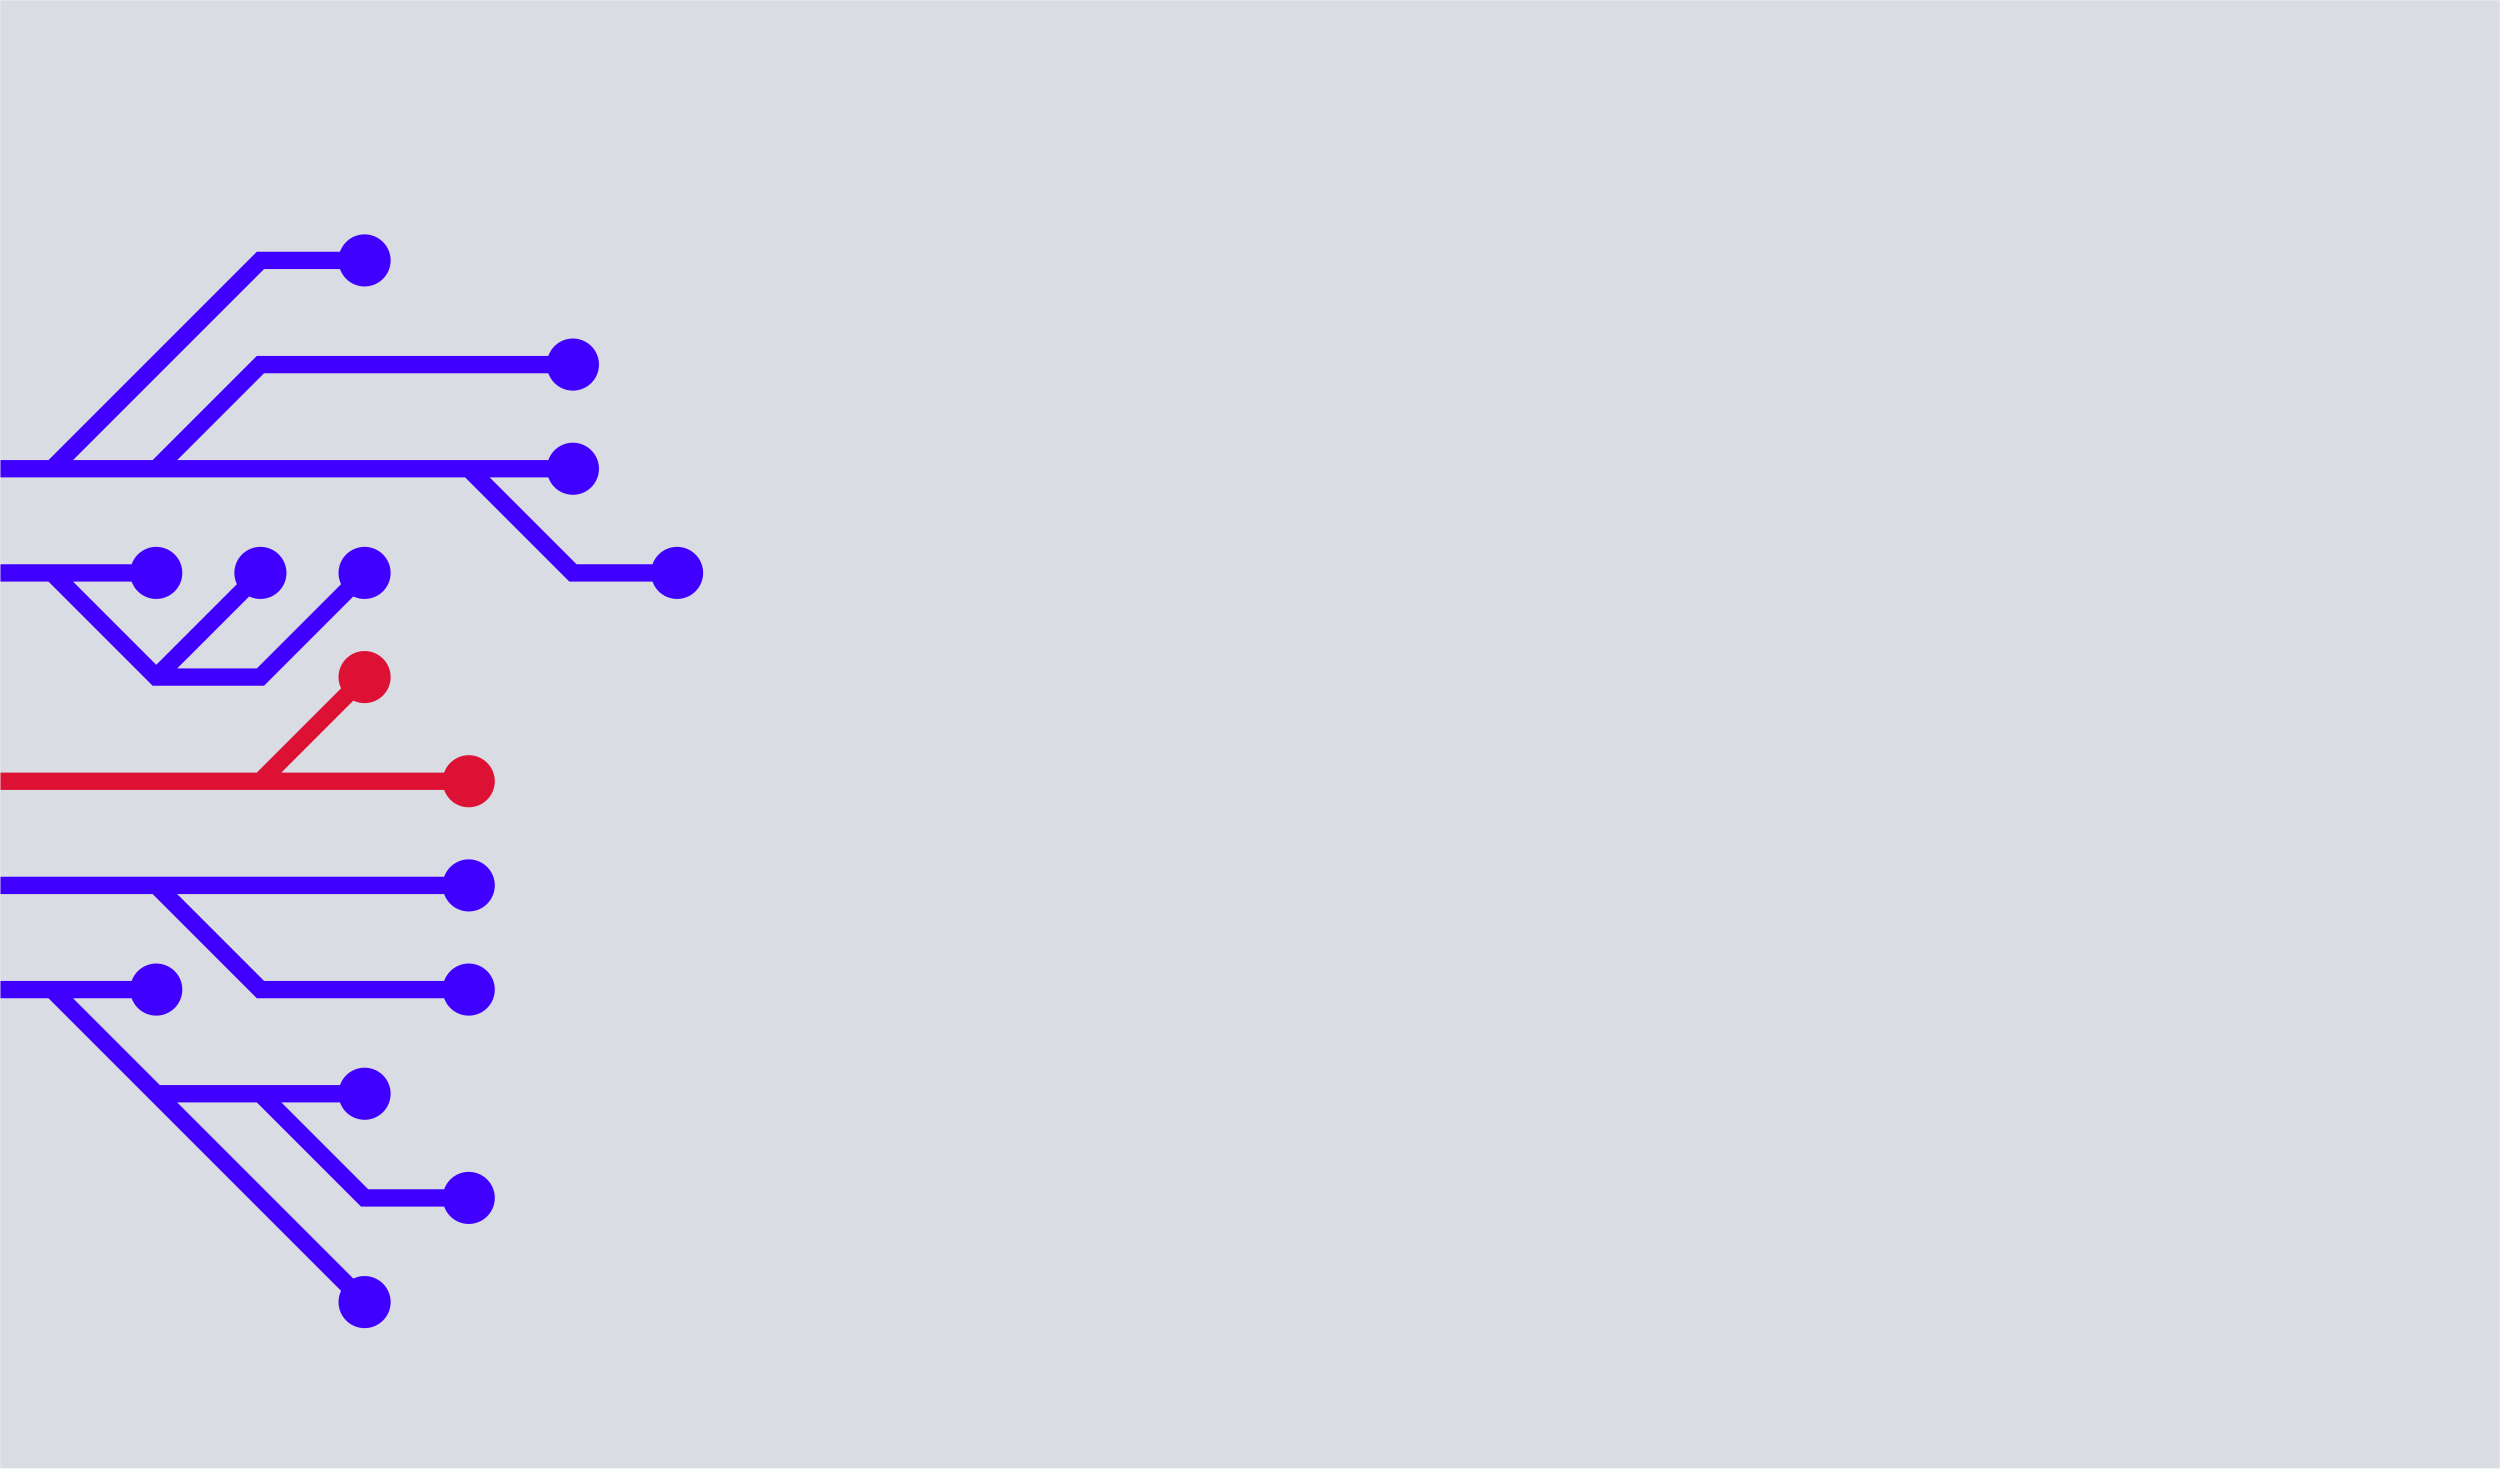 <svg xmlns="http://www.w3.org/2000/svg" version="1.1" xmlns:xlink="http://www.w3.org/1999/xlink" xmlns:svgjs="http://svgjs.dev/svgjs" width="1200" height="705" preserveAspectRatio="none" viewBox="0 0 1200 705"><g mask="url(&quot;#SvgjsMask5254&quot;)" fill="none"><rect width="1200" height="705" x="0" y="0" fill="url(&quot;#SvgjsLinearGradient5255&quot;)"></rect><g mask="url(&quot;#SvgjsMask5256&quot;)"><path d="M125 375L175 375L225 375M-25 375L25 375L75 375L125 375L175 325" stroke="#dd1133" stroke-width="8.33"></path><path d="M162.5 325 a12.5 12.5 0 1 0 25 0 a12.5 12.5 0 1 0 -25 0zM212.5 375 a12.5 12.5 0 1 0 25 0 a12.5 12.5 0 1 0 -25 0z" fill="#dd1133"></path><path d="M75 425L125 475L175 475L225 475M-25 425L25 425L75 425L125 425L175 425L225 425" stroke="rgba(63, 0, 255, 1)" stroke-width="8.33"></path><path d="M212.5 425 a12.5 12.5 0 1 0 25 0 a12.5 12.5 0 1 0 -25 0zM212.5 475 a12.5 12.5 0 1 0 25 0 a12.5 12.5 0 1 0 -25 0z" fill="rgba(63, 0, 255, 1)"></path><path d="M75 325L125 275M25 275L75 275M-25 275L25 275L75 325L125 325L175 275" stroke="rgba(63, 0, 255, 1)" stroke-width="8.33"></path><path d="M162.5 275 a12.5 12.5 0 1 0 25 0 a12.5 12.5 0 1 0 -25 0zM112.5 275 a12.5 12.5 0 1 0 25 0 a12.5 12.5 0 1 0 -25 0zM62.5 275 a12.5 12.5 0 1 0 25 0 a12.5 12.5 0 1 0 -25 0z" fill="rgba(63, 0, 255, 1)"></path><path d="M125 525L175 575L225 575M75 525L125 575L175 625M25 475L75 475M-25 475L25 475L75 525L125 525L175 525" stroke="rgba(63, 0, 255, 1)" stroke-width="8.33"></path><path d="M162.5 525 a12.5 12.5 0 1 0 25 0 a12.5 12.5 0 1 0 -25 0zM212.5 575 a12.5 12.5 0 1 0 25 0 a12.5 12.5 0 1 0 -25 0zM162.5 625 a12.5 12.5 0 1 0 25 0 a12.5 12.5 0 1 0 -25 0zM62.5 475 a12.5 12.5 0 1 0 25 0 a12.5 12.5 0 1 0 -25 0z" fill="rgba(63, 0, 255, 1)"></path><path d="M75 225L125 175L175 175L225 175L275 175M225 225L275 275L325 275M25 225L75 175L125 125L175 125M-25 225L25 225L75 225L125 225L175 225L225 225L275 225" stroke="rgba(63, 0, 255, 1)" stroke-width="8.33"></path><path d="M262.5 225 a12.5 12.5 0 1 0 25 0 a12.5 12.5 0 1 0 -25 0zM262.5 175 a12.5 12.5 0 1 0 25 0 a12.5 12.5 0 1 0 -25 0zM312.5 275 a12.5 12.5 0 1 0 25 0 a12.5 12.5 0 1 0 -25 0zM162.5 125 a12.5 12.5 0 1 0 25 0 a12.5 12.5 0 1 0 -25 0z" fill="rgba(63, 0, 255, 1)"></path></g></g><defs><mask id="SvgjsMask5254"><rect width="1200" height="705" fill="#ffffff"></rect></mask><linearGradient x1="10.31%" y1="-17.55%" x2="89.69%" y2="117.55%" gradientUnits="userSpaceOnUse" id="SvgjsLinearGradient5255"><stop stop-color="rgba(217, 220, 227, 1)" offset="0"></stop><stop stop-color="rgba(217, 220, 227, 1)" offset="0.38"></stop></linearGradient><mask id="SvgjsMask5256"><rect width="1200" height="705" fill="white"></rect><path d="M168.75 325 a6.25 6.25 0 1 0 12.5 0 a6.25 6.25 0 1 0 -12.5 0zM218.75 375 a6.25 6.25 0 1 0 12.5 0 a6.25 6.25 0 1 0 -12.5 0z" fill="black"></path><path d="M218.75 425 a6.25 6.25 0 1 0 12.5 0 a6.25 6.25 0 1 0 -12.5 0zM218.75 475 a6.25 6.25 0 1 0 12.5 0 a6.25 6.25 0 1 0 -12.5 0z" fill="black"></path><path d="M168.75 275 a6.25 6.25 0 1 0 12.5 0 a6.25 6.25 0 1 0 -12.5 0zM118.75 275 a6.25 6.25 0 1 0 12.5 0 a6.25 6.25 0 1 0 -12.5 0zM68.75 275 a6.25 6.25 0 1 0 12.5 0 a6.25 6.25 0 1 0 -12.5 0z" fill="black"></path><path d="M168.75 525 a6.25 6.25 0 1 0 12.5 0 a6.25 6.25 0 1 0 -12.5 0zM218.75 575 a6.25 6.25 0 1 0 12.5 0 a6.25 6.25 0 1 0 -12.5 0zM168.75 625 a6.25 6.25 0 1 0 12.5 0 a6.25 6.25 0 1 0 -12.5 0zM68.75 475 a6.25 6.25 0 1 0 12.5 0 a6.25 6.25 0 1 0 -12.5 0z" fill="black"></path><path d="M268.75 225 a6.25 6.25 0 1 0 12.5 0 a6.25 6.25 0 1 0 -12.5 0zM268.75 175 a6.25 6.25 0 1 0 12.5 0 a6.25 6.25 0 1 0 -12.5 0zM318.75 275 a6.25 6.25 0 1 0 12.5 0 a6.25 6.25 0 1 0 -12.5 0zM168.75 125 a6.25 6.25 0 1 0 12.5 0 a6.25 6.25 0 1 0 -12.5 0z" fill="black"></path></mask></defs></svg>